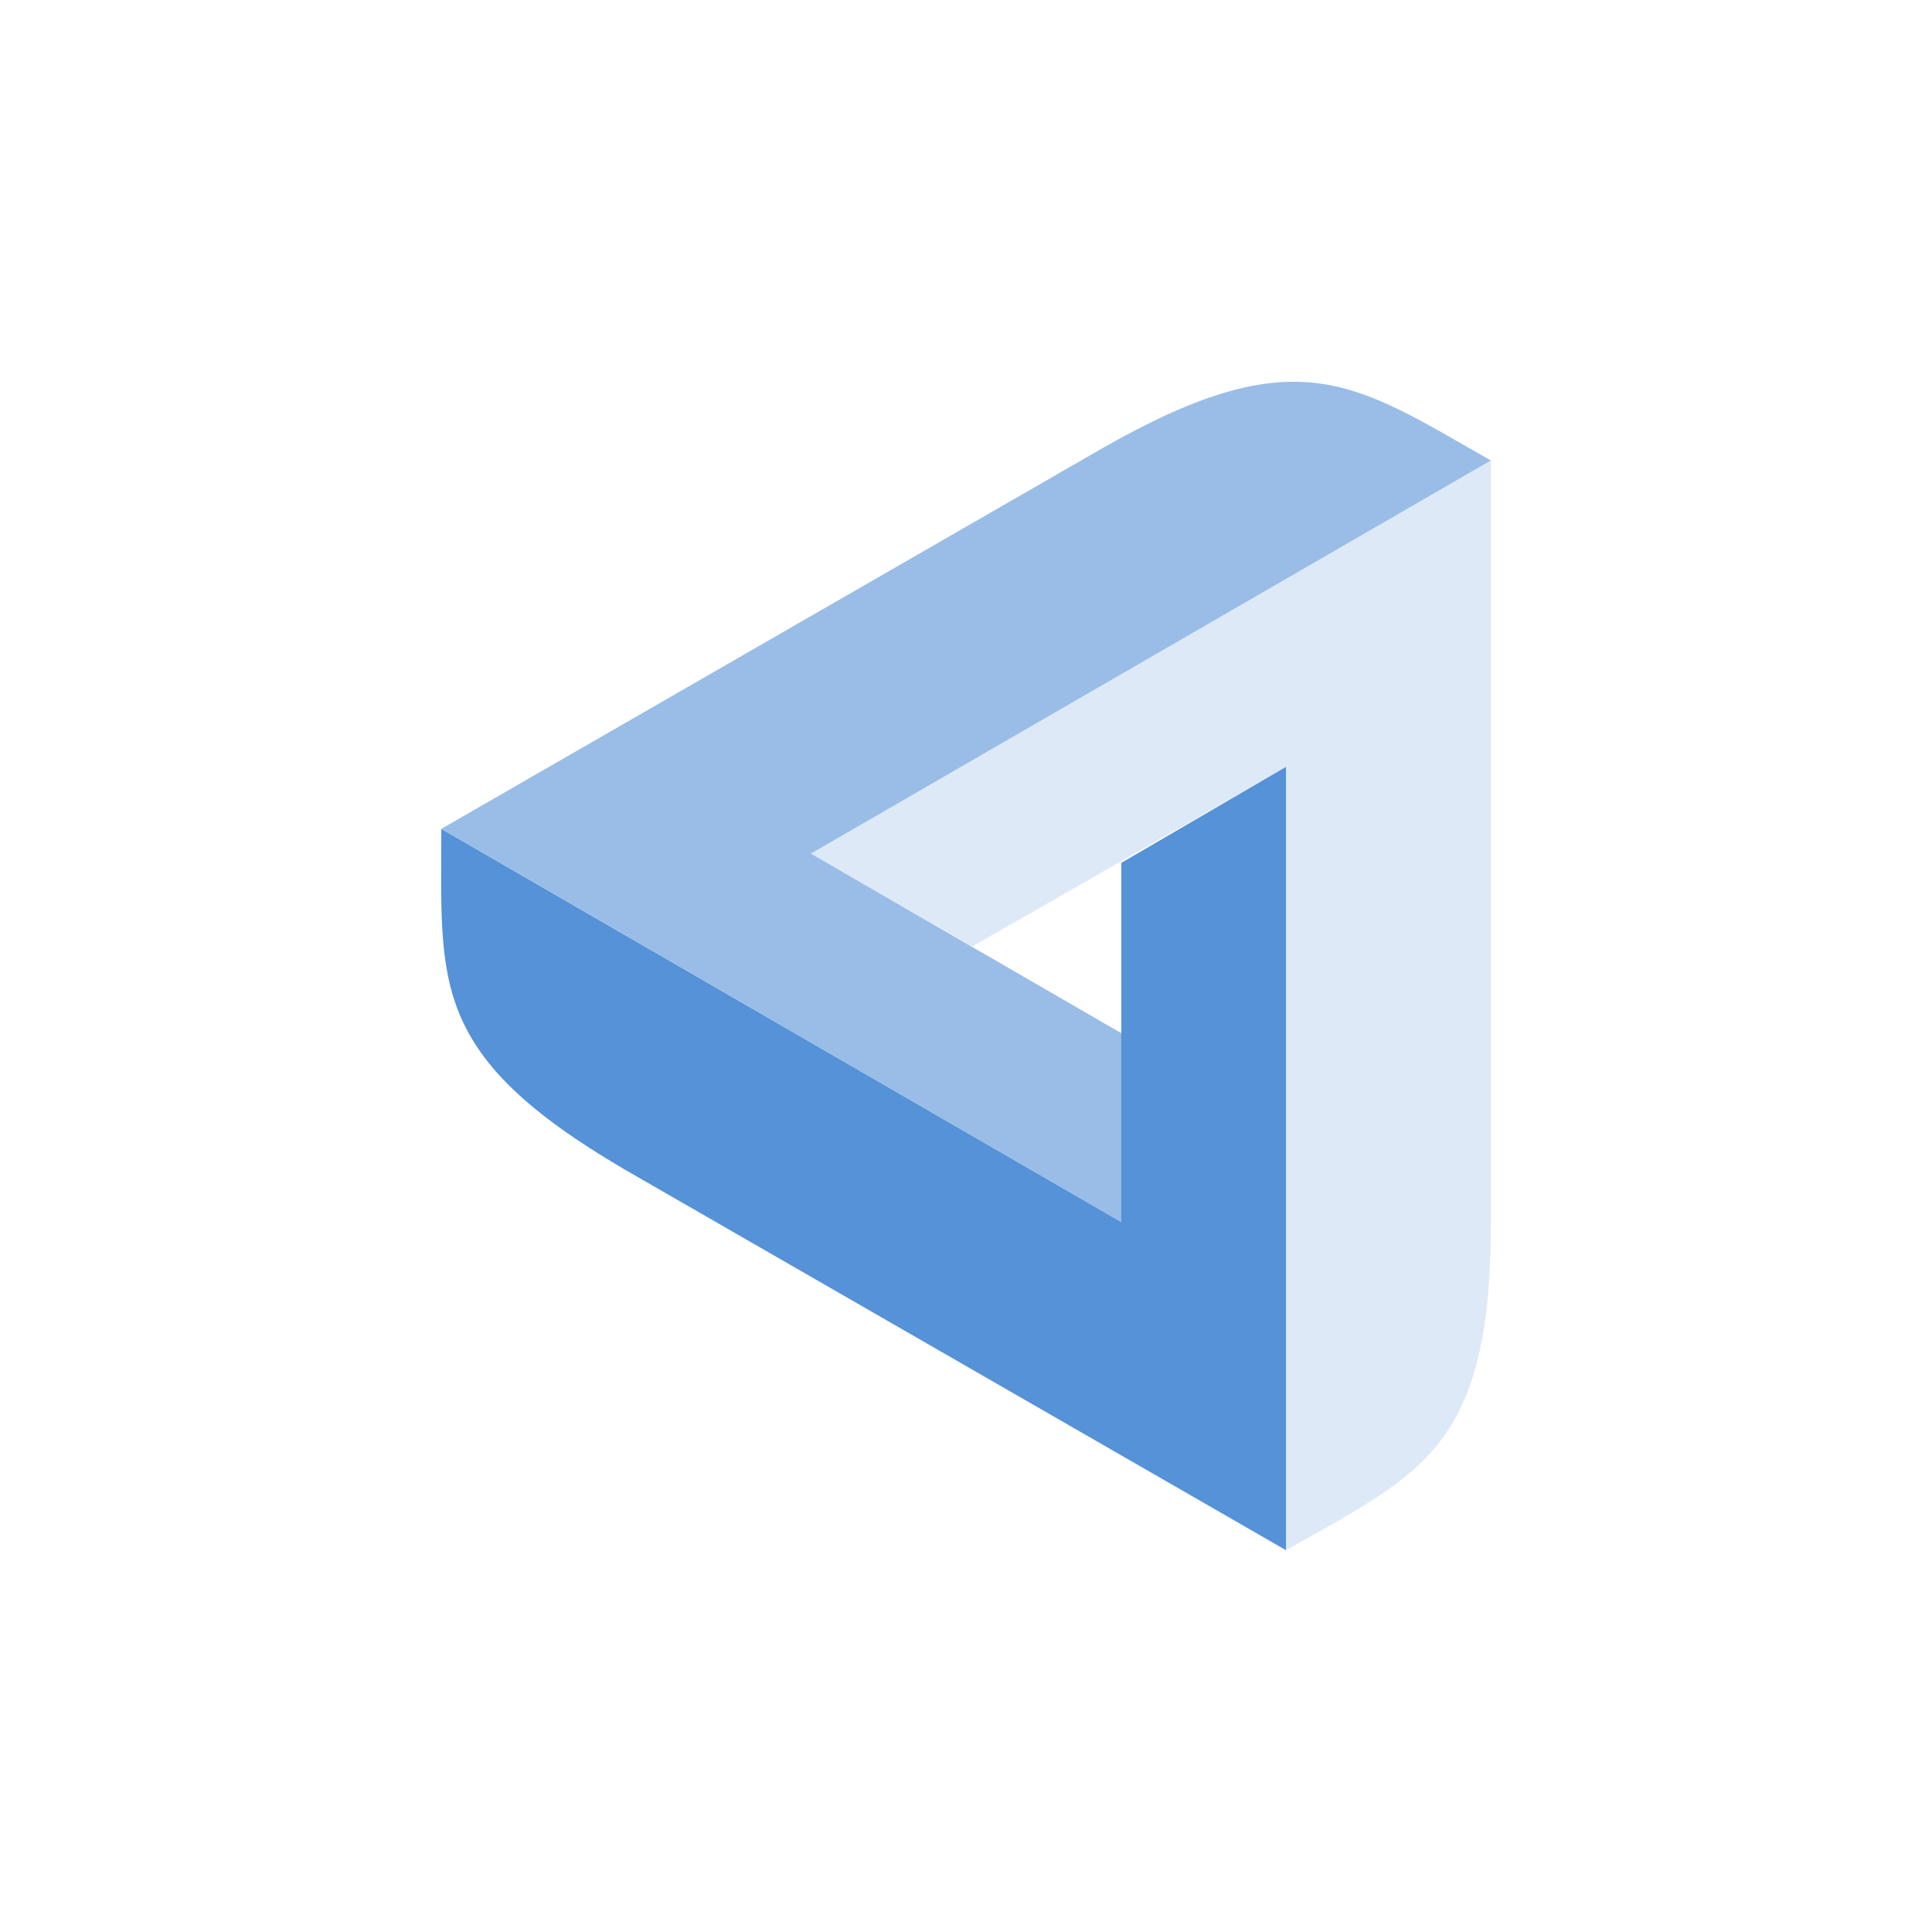 <svg width="24" height="24" viewBox="0 0 24 24" fill="none">
<path d="M15.975 9.527V19.257L7.758 14.527C5.328 13.104 5.482 12.219 5.482 10.297L13.929 15.181V10.719L15.974 9.527L15.975 9.527Z" fill="#5592D7"/>
<path opacity="0.6" d="M13.93 15.181L5.483 10.296L13.698 5.566C16.128 4.181 16.823 4.758 18.52 5.72L10.073 10.604L13.93 12.835V15.181Z" fill="#5592D7"/>
<path opacity="0.2" d="M10.073 10.604L18.52 5.72V15.181C18.52 17.989 17.672 18.296 15.975 19.258V9.527L12.078 11.757L10.072 10.604L10.073 10.604Z" fill="#5592D7"/>
</svg>
